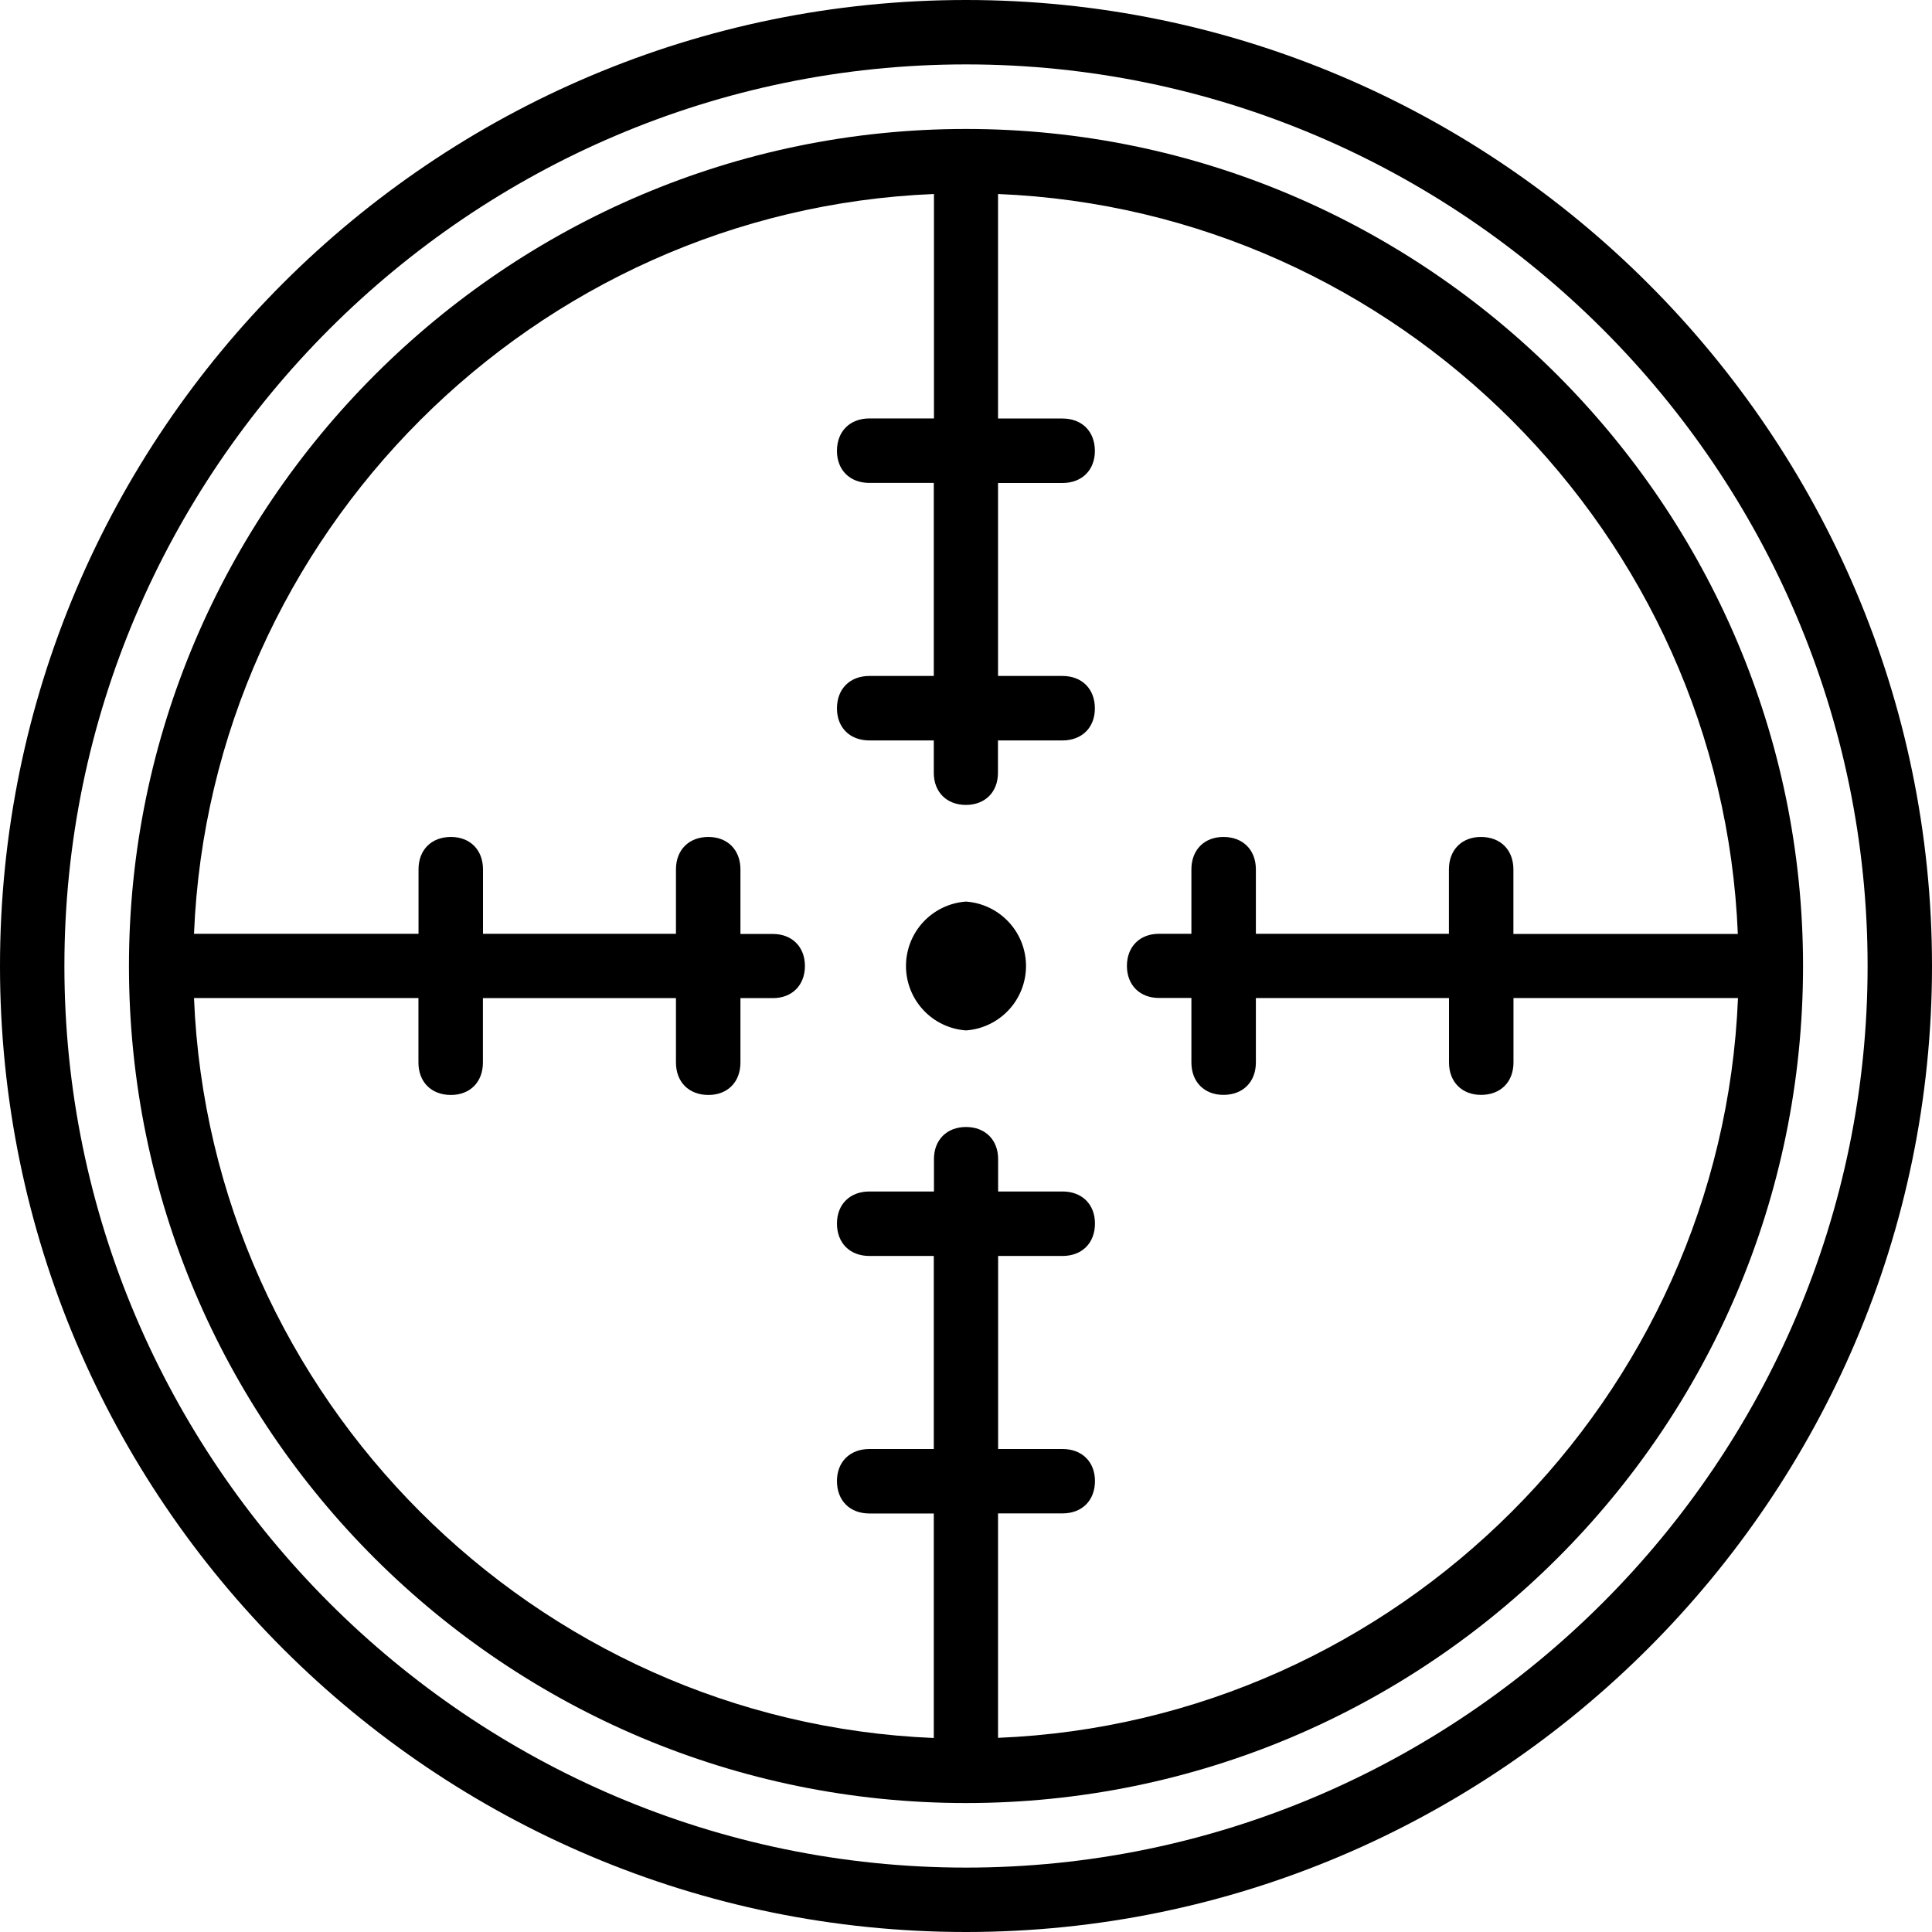 <svg xmlns="http://www.w3.org/2000/svg" width="32" height="32" viewBox="0 0 24 24">
    <path d="M12 0C5.398 0 0 5.36 0 12s5.398 12 12 12 12-5.398 12-12S18.602 0 12 0zm0 23.2C5.84 23.2.8 18.16.8 12 .8 5.84 5.84.8 12 .8 18.16.8 23.2 5.84 23.2 12c0 6.16-5.04 11.2-11.2 11.2zm0 0"/>
    <path d="M12 1.602C6.281 1.602 1.602 6.282 1.602 12c0 5.762 4.68 10.398 10.398 10.398 5.719 0 10.398-4.636 10.398-10.398 0-5.719-4.68-10.398-10.398-10.398zm.398 19.988V18.8h.801c.242 0 .403-.16.403-.402 0-.238-.16-.398-.403-.398h-.8v-2.398h.8c.242 0 .403-.16.403-.403 0-.238-.16-.398-.403-.398h-.8v-.403c0-.238-.16-.398-.399-.398-.238 0-.398.16-.398.398v.403H10.8c-.242 0-.403.16-.403.398 0 .242.16.403.403.403h.8V18h-.8c-.242 0-.403.16-.403.398 0 .243.16.403.403.403h.8v2.789c-4.964-.203-8.988-4.227-9.19-9.192h2.788v.801c0 .242.16.403.403.403.238 0 .398-.16.398-.403v-.8h2.398v.8c0 .242.16.403.403.403.238 0 .398-.16.398-.403v-.8h.403c.238 0 .398-.16.398-.399 0-.238-.16-.398-.398-.398h-.403V10.8c0-.242-.16-.403-.398-.403-.242 0-.403.16-.403.403v.8H6v-.8c0-.242-.16-.403-.398-.403-.243 0-.403.16-.403.403v.8H2.41c.203-4.964 4.227-8.988 9.192-9.19v2.788H10.8c-.242 0-.403.16-.403.403 0 .238.16.398.403.398h.8v2.398h-.8c-.242 0-.403.16-.403.403 0 .238.16.398.403.398h.8v.403c0 .238.16.398.399.398.238 0 .398-.16.398-.398v-.403h.801c.242 0 .403-.16.403-.398 0-.242-.16-.403-.403-.403h-.8V6h.8c.242 0 .403-.16.403-.398 0-.243-.16-.403-.403-.403h-.8V2.41c4.964.203 8.988 4.227 9.19 9.192h-2.788V10.8c0-.242-.16-.403-.403-.403-.238 0-.398.16-.398.403v.8h-2.398v-.8c0-.242-.16-.403-.403-.403-.238 0-.398.16-.398.403v.8h-.403c-.238 0-.398.16-.398.399 0 .238.16.398.398.398h.403v.801c0 .242.16.403.398.403.242 0 .403-.16.403-.403v-.8H18v.8c0 .242.16.403.398.403.243 0 .403-.16.403-.403v-.8h2.789c-.203 4.964-4.227 8.988-9.192 9.19zm0 0"/>
    <path d="M12 11.2a.802.802 0 0 0 0 1.6.802.802 0 0 0 0-1.6zm0 0"/>
</svg>
